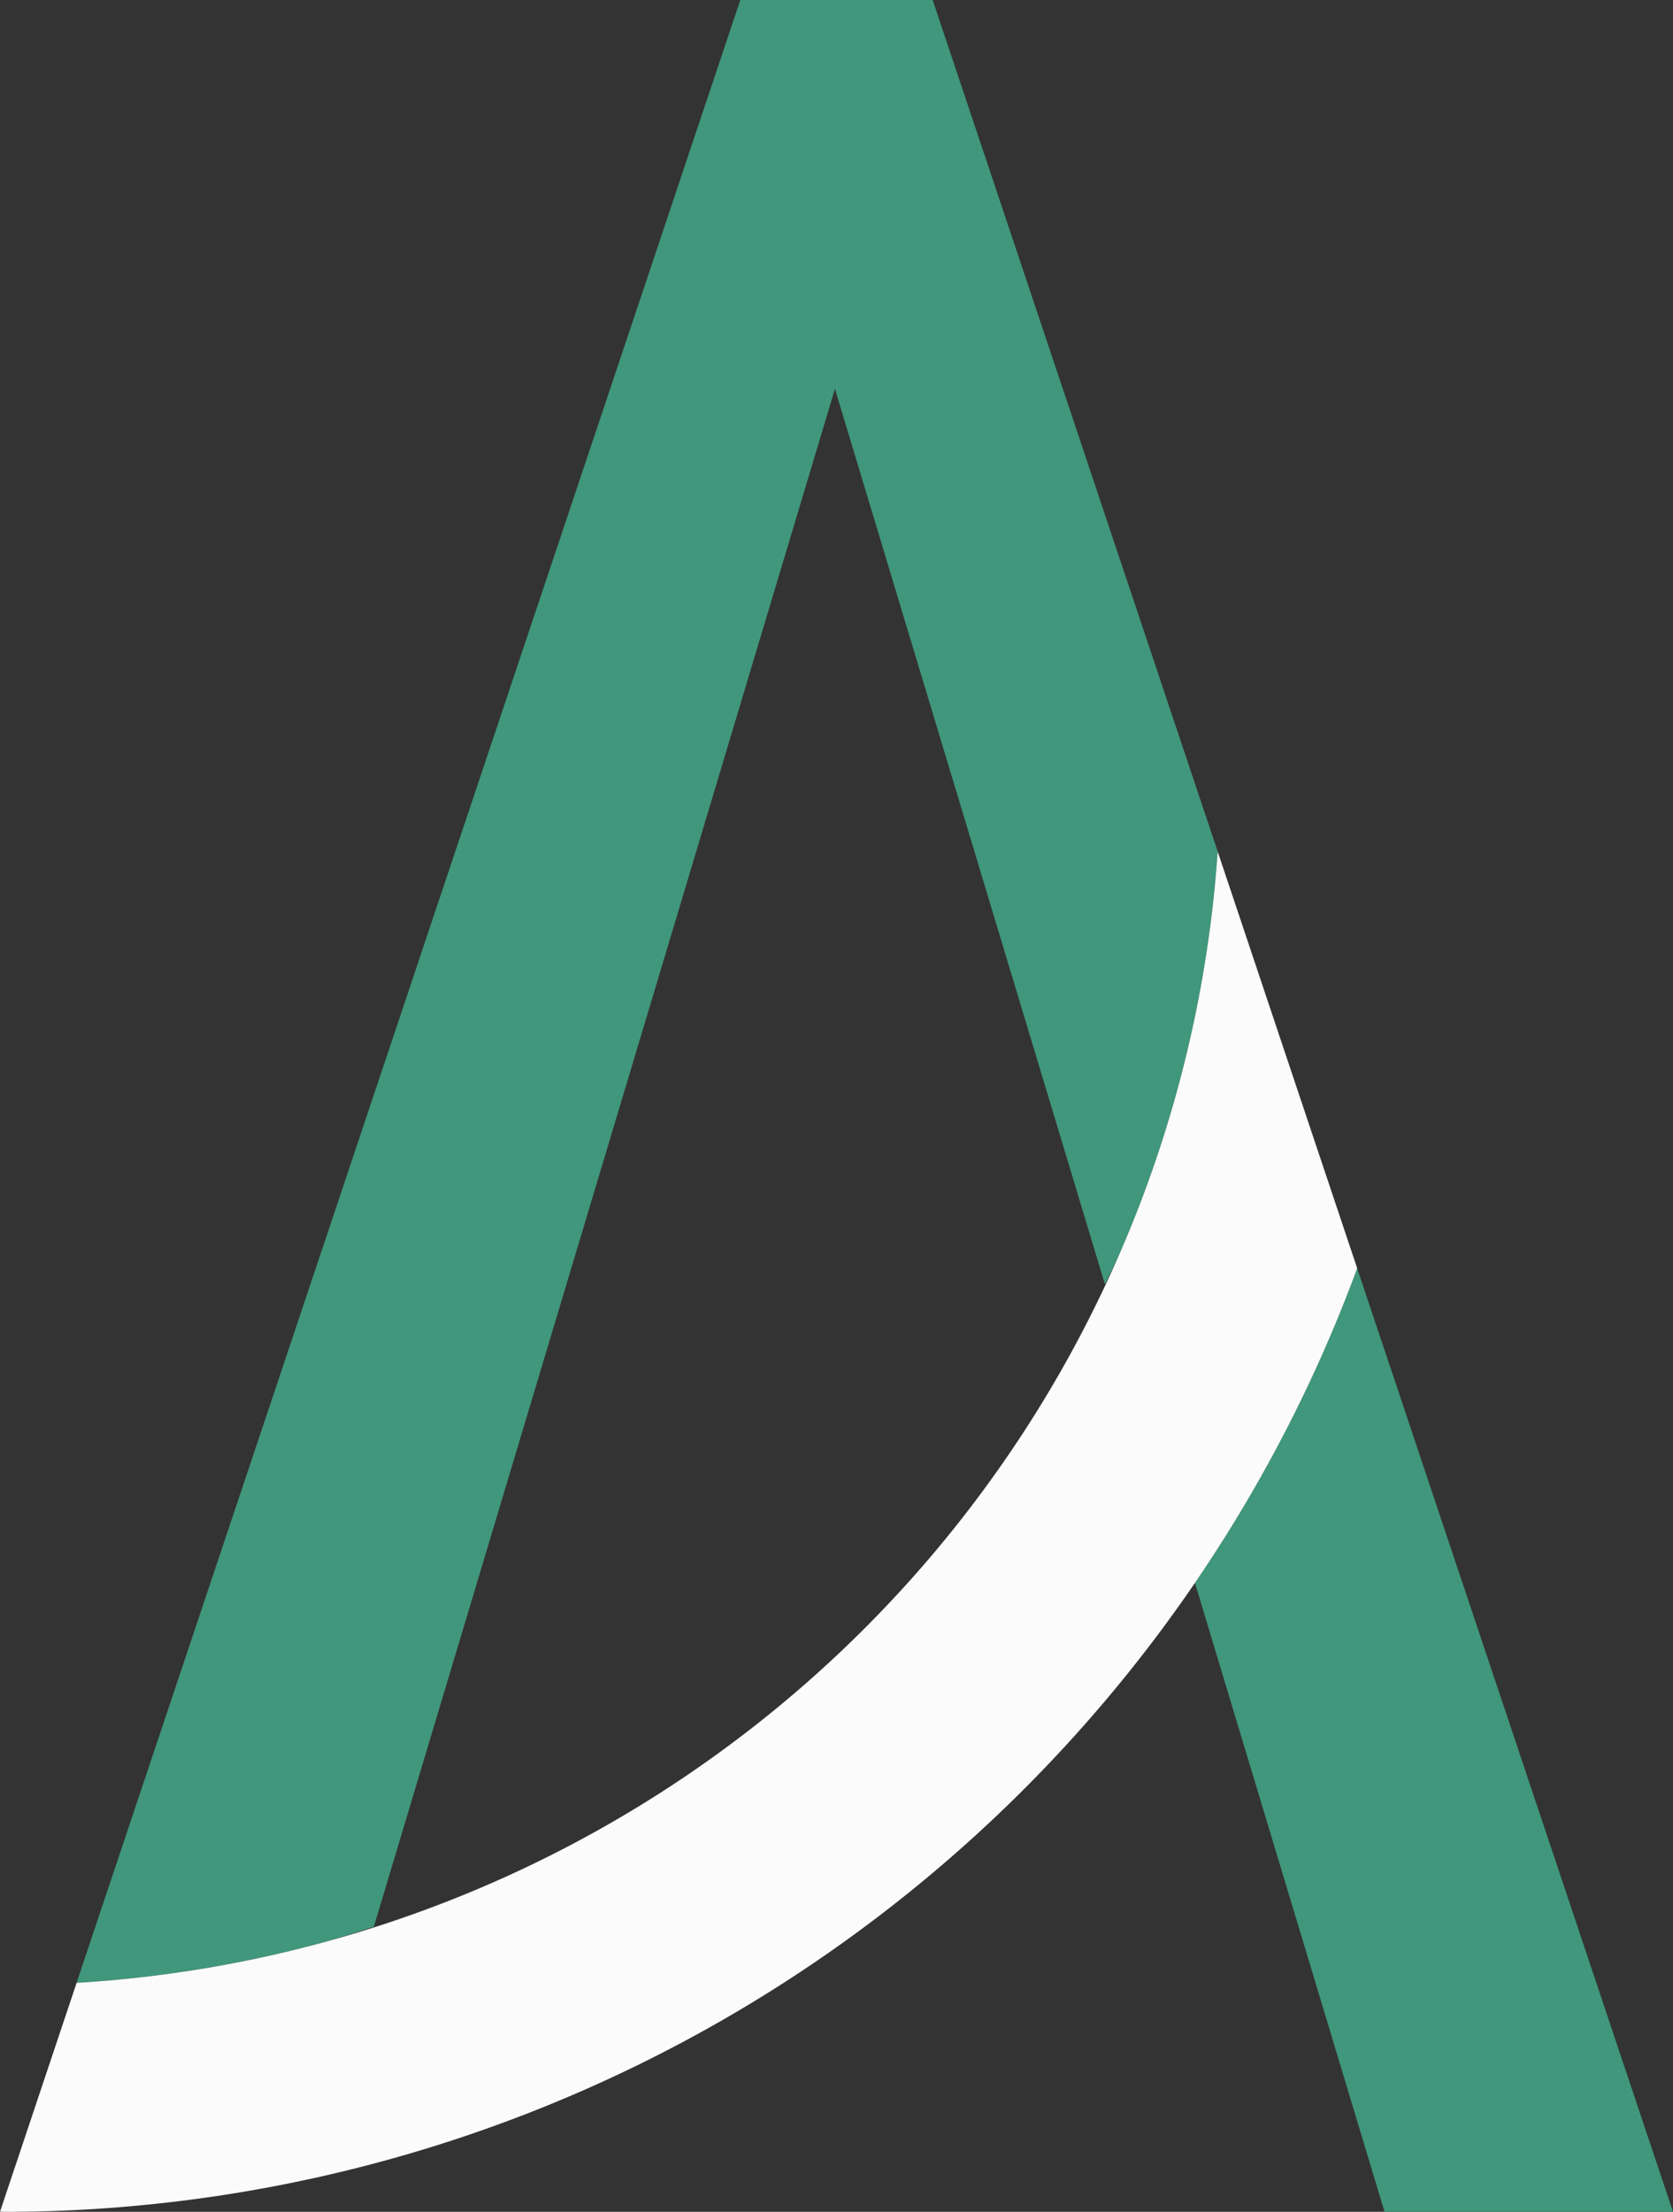 <?xml version="1.0" encoding="UTF-8" standalone="no"?>
<!-- Created with Inkscape (http://www.inkscape.org/) -->

<svg
   width="46.036mm"
   height="60.855mm"
   viewBox="0 0 46.036 60.855"
   version="1.1"
   id="svg7287"
   inkscape:version="1.2.1 (0f2f062aeb, 2022-09-21, custom)"
   sodipodi:docname="logo2.0.svg"
   xmlns:inkscape="http://www.inkscape.org/namespaces/inkscape"
   xmlns:sodipodi="http://sodipodi.sourceforge.net/DTD/sodipodi-0.dtd"
   xmlns="http://www.w3.org/2000/svg"
   xmlns:svg="http://www.w3.org/2000/svg">
  <rect x="0" y="0" width="46.036" height="60.855" fill="#333333" stroke="none"/>
  <sodipodi:namedview
     id="namedview7289"
     pagecolor="#b4b4b4"
     bordercolor="#666666"
     borderopacity="1.0"
     inkscape:showpageshadow="2"
     inkscape:pageopacity="0"
     inkscape:pagecheckerboard="0"
     inkscape:deskcolor="#d1d1d1"
     inkscape:document-units="mm"
     showgrid="false"
     inkscape:zoom="0.2102413"
     inkscape:cx="-378.13693"
     inkscape:cy="223.55265"
     inkscape:window-width="1366"
     inkscape:window-height="739"
     inkscape:window-x="0"
     inkscape:window-y="0"
     inkscape:window-maximized="1"
     inkscape:current-layer="layer1" />
  <defs
     id="defs7284" />
  <g
     inkscape:label="Layer 1"
     inkscape:groupmode="layer"
     id="layer1"
     transform="translate(-82.802,-89.934)">
    <g
       id="g7795"
       transform="translate(-188.663,90.158)">
      <path
         id="path7042"
         style="fill:#40977b;fill-opacity:1;stroke:none;stroke-width:0.265px;stroke-linecap:butt;stroke-linejoin:miter;stroke-opacity:1"
         d="m 308.81,34.671 a 39.688,39.688 0 0 1 -0.904,2.239 39.688,39.688 0 0 1 -1.038,2.18 39.688,39.688 0 0 1 -1.169,2.113 39.688,39.688 0 0 1 -1.295,2.038 39.688,39.688 0 0 1 -0.059,0.082 l 5.218,17.306 7.938,10e-4 z" />
      <path
         id="path7044"
         style="fill:#40977b;fill-opacity:1;stroke:none;stroke-width:0.265px;stroke-linecap:butt;stroke-linejoin:miter;stroke-opacity:1"
         d="m 291.836,-0.224 -18.264,54.554 a 33.469,33.469 0 0 0 2.289,-0.215 33.469,33.469 0 0 0 2.269,-0.373 33.469,33.469 0 0 0 2.238,-0.527 33.469,33.469 0 0 0 1.384,-0.428 l 12.688,-42.312 7.43,24.64 a 33.469,33.469 0 0 0 0.381,-0.797 33.469,33.469 0 0 0 0.848,-2.137 33.469,33.469 0 0 0 0.699,-2.191 33.469,33.469 0 0 0 0.547,-2.233 33.469,33.469 0 0 0 0.392,-2.265 33.469,33.469 0 0 0 0.236,-2.286 l -7.844,-23.43 z" />
      <path
         id="path7046"
         style="fill:#ffffff;fill-opacity:0.98;stroke-width:1.355;stroke-linejoin:round"
         d="m 304.972,23.205 a 33.469,33.469 0 0 1 -31.399,31.126 l -2.107,6.295 a 39.688,39.688 0 0 0 0.131,0.005 39.688,39.688 0 0 0 37.214,-25.96 z" />
    </g>
  </g>
</svg>

